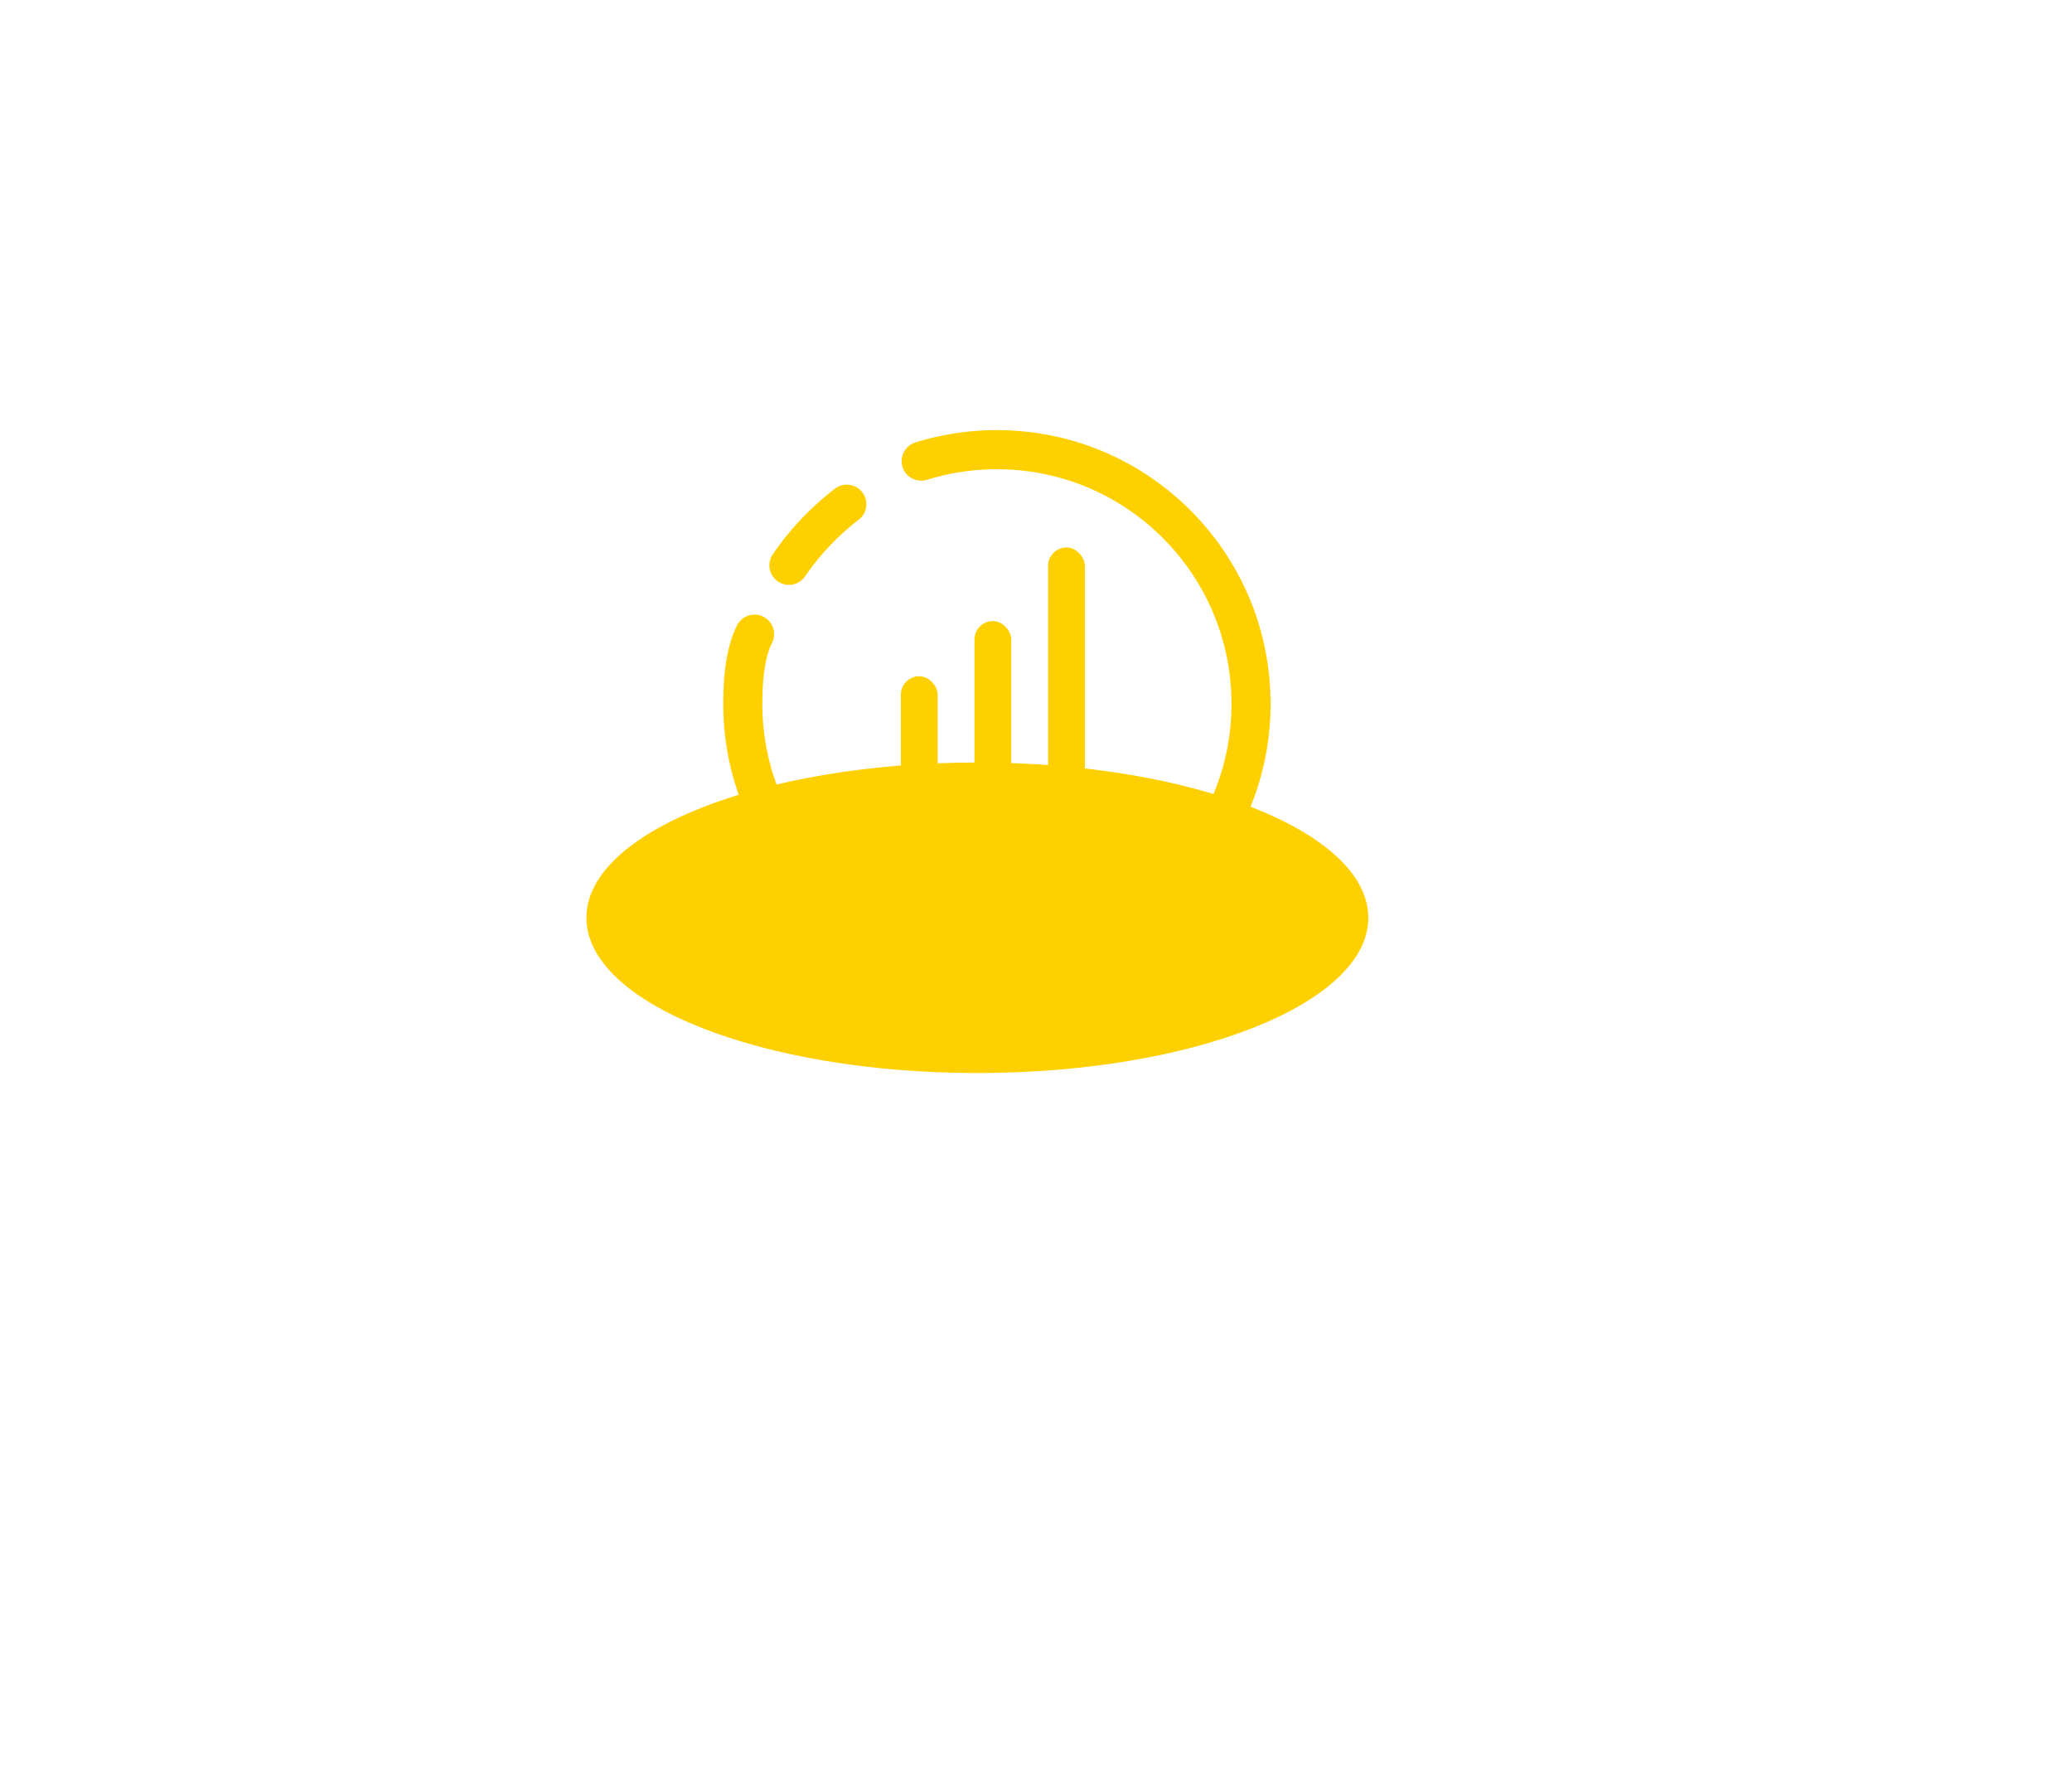 <svg width="106" height="91" fill="none" xmlns="http://www.w3.org/2000/svg"><path fill-rule="evenodd" clip-rule="evenodd" d="M37 36c0-1.717.22-3.041.697-3.993a1 1 0 1 1 1.788.895C39.173 33.526 39 34.566 39 36c0 6.627 5.373 12 12 12s12-5.373 12-12-5.373-12-12-12c-1.227 0-2.428.184-3.575.541a1 1 0 0 1-.595-1.91C48.169 22.216 49.57 22 51 22c7.732 0 14 6.268 14 14s-6.268 14-14 14-14-6.268-14-14Zm5.713-11.006a14.765 14.765 0 0 0-3.172 3.347 1 1 0 1 0 1.646 1.136 12.766 12.766 0 0 1 2.742-2.894 1 1 0 0 0-1.216-1.588Z" fill="#ffd000"></path><rect x="46.088" y="34.588" width="1.882" height="9.412" rx="0.941" fill="#ffd000"></rect><rect x="49.853" y="31.765" width="1.882" height="12.235" rx="0.941" fill="#ffd000"></rect><rect x="53.618" y="28" width="1.882" height="16" rx="0.941" fill="#ffd000"></rect><g filter="url(#menu-2-hover_svg__a)"><path fill-rule="evenodd" clip-rule="evenodd" d="M50 54.882c11.046 0 20-3.555 20-7.94C70 42.554 61.046 39 50 39s-20 3.555-20 7.941c0 4.386 8.954 7.941 20 7.941Z" fill="#ffd000"></path></g><defs><filter id="menu-2-hover_svg__a" x="-5.338" y="3.662" width="110.675" height="86.558" filterUnits="userSpaceOnUse" color-interpolation-filters="sRGB"><feFlood flood-opacity="0" result="BackgroundImageFix"></feFlood><feBlend in="SourceGraphic" in2="BackgroundImageFix" result="shape"></feBlend><feGaussianBlur stdDeviation="17.669" result="effect1_foregroundBlur_845_44470"></feGaussianBlur></filter></defs></svg>